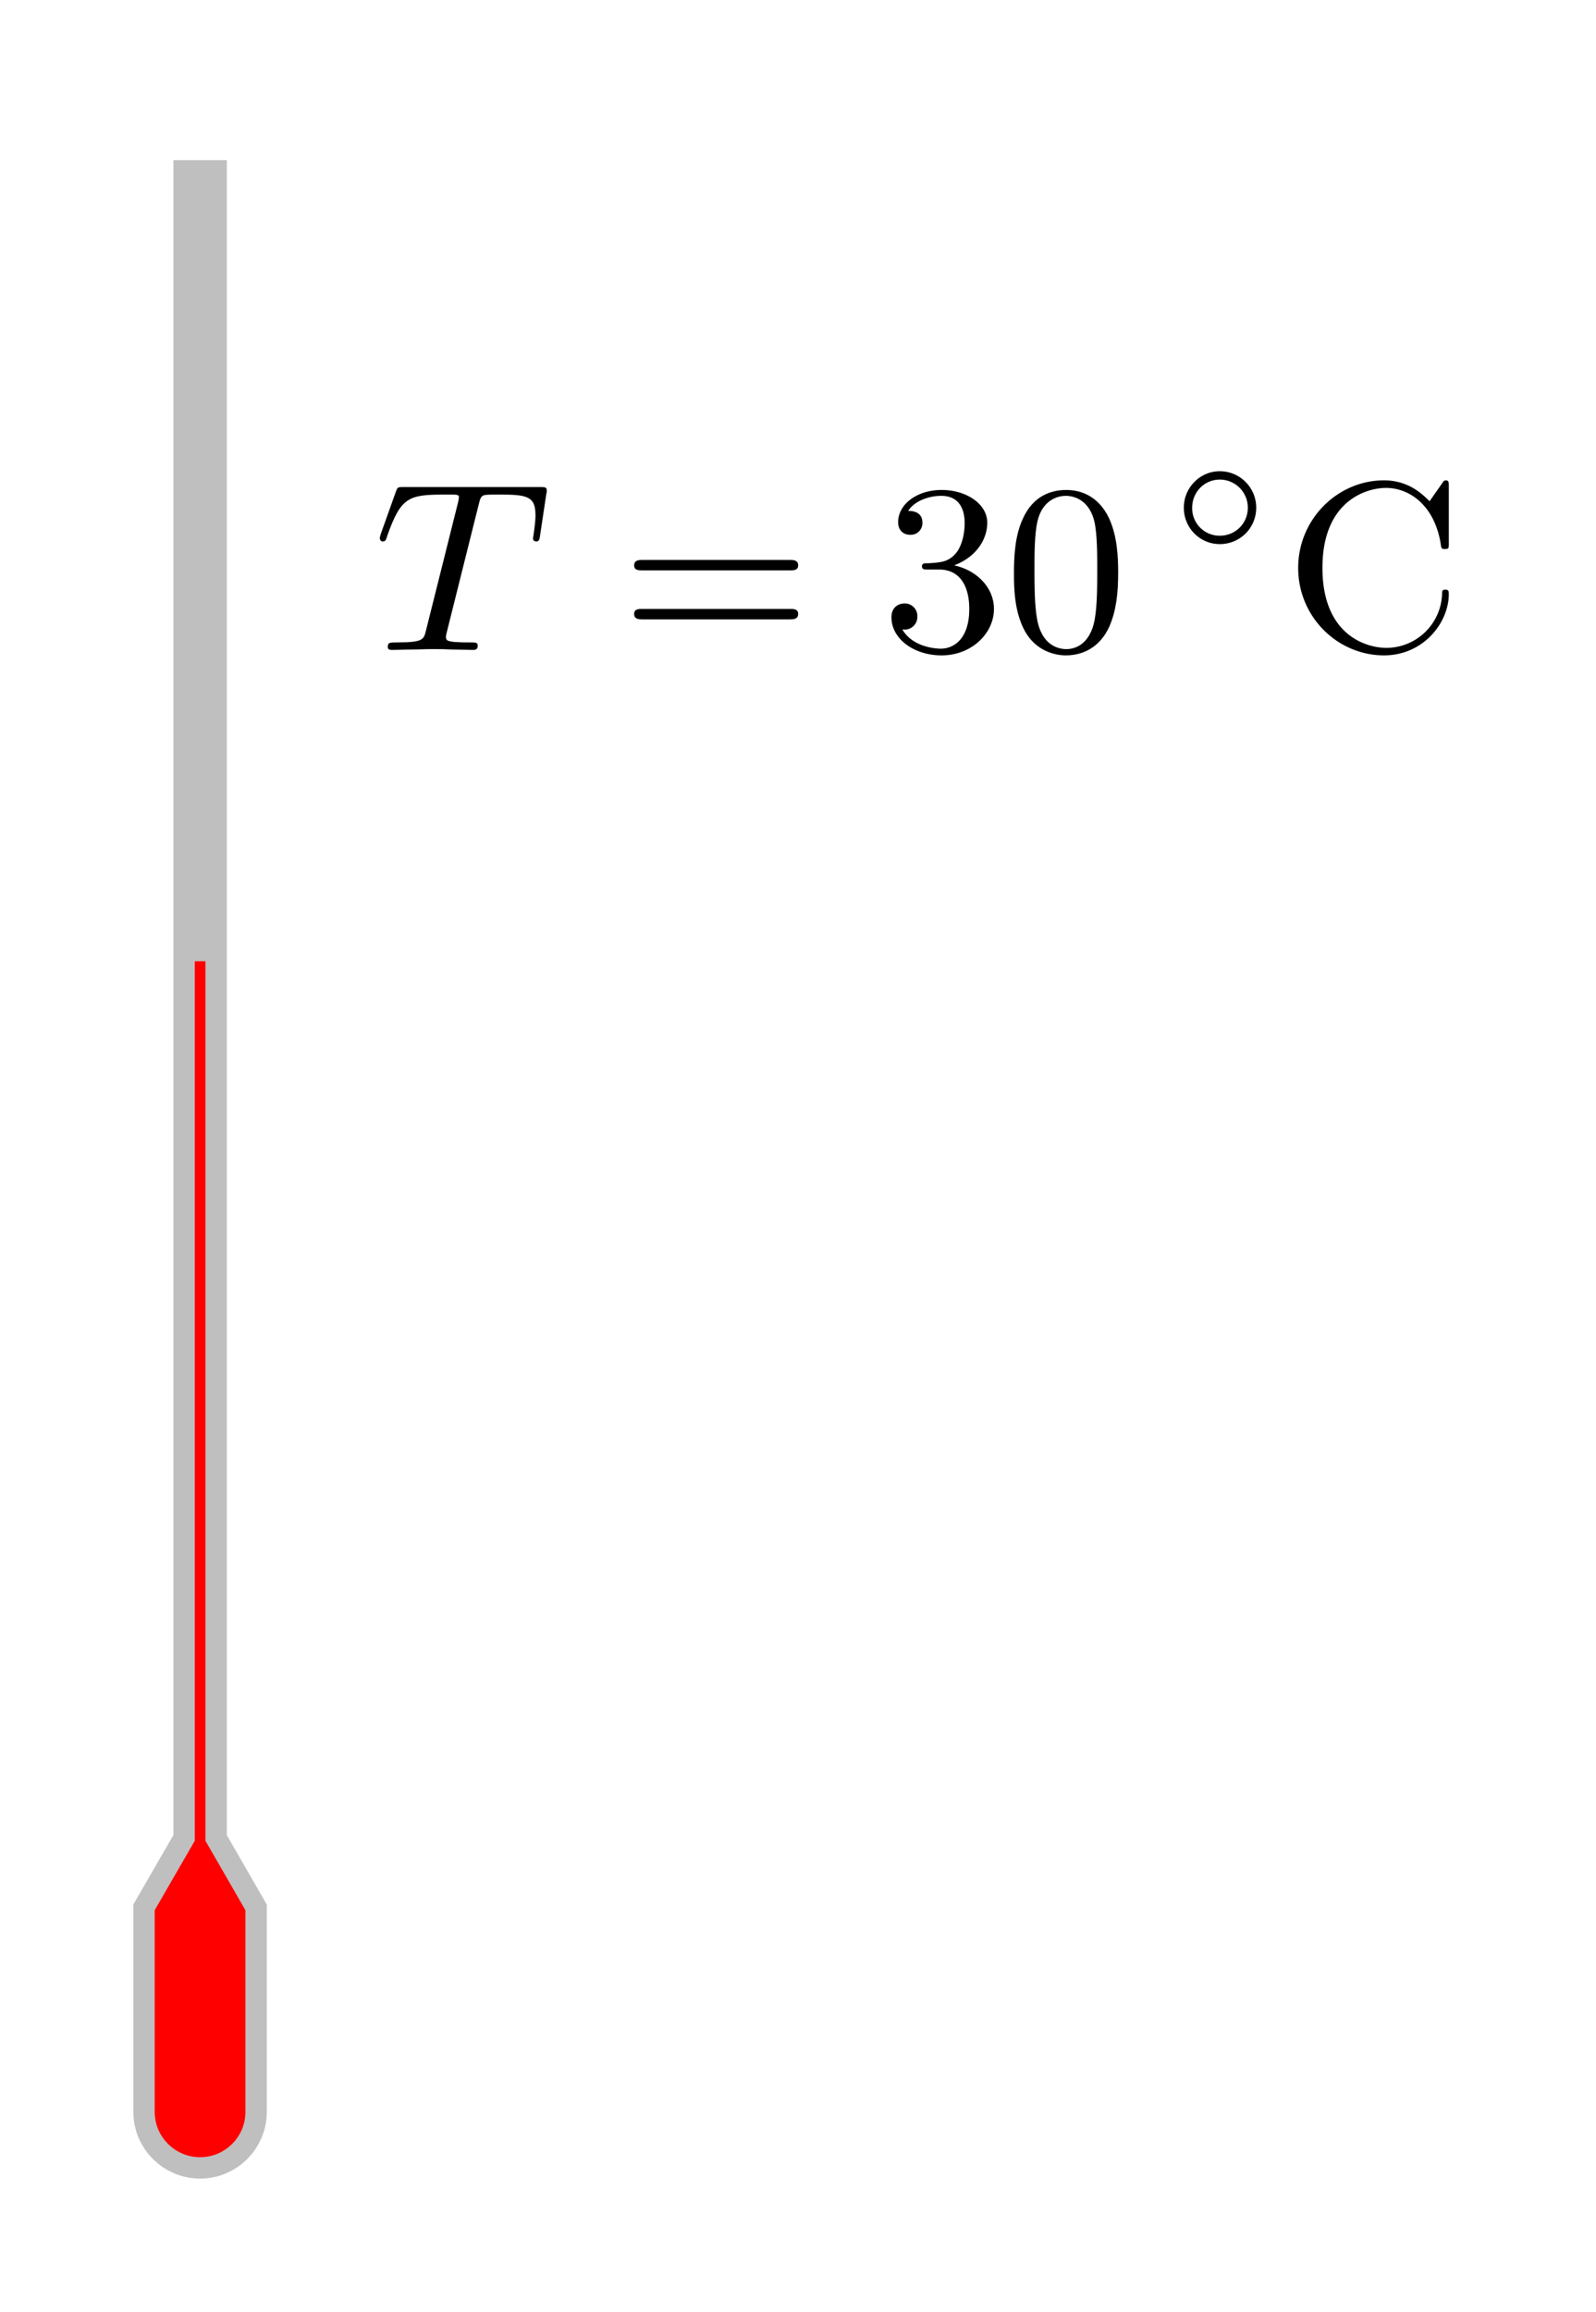 <svg xmlns="http://www.w3.org/2000/svg" xmlns:xlink="http://www.w3.org/1999/xlink" width="79.461" height="115.033" viewBox="0 0 59.596 86.275"><defs><symbol overflow="visible" id="b"><path style="stroke:none" d="M3.938-5.469c.046-.187.078-.281.218-.312.078-.016.36-.016.547-.016 1.031 0 1.344.063 1.344.766 0 .11 0 .25-.078.781l-.016.078c0 .063.031.125.125.125.11 0 .125-.094.14-.219l.235-1.562c.016-.031.016-.094.016-.125 0-.125-.078-.125-.25-.125h-5.11c-.218 0-.218.016-.28.187L.265-4.312c-.032.109-.032.14-.032.14 0 .047.032.125.11.125.11 0 .125-.062.172-.219.5-1.406.78-1.53 2.078-1.53h.344c.25 0 .25.03.25.109 0 .046-.016.109-.032.187L1.953-.703c-.078.312-.11.422-1.062.422-.282 0-.36 0-.36.172C.531 0 .641 0 .687 0c.235 0 .485-.016.735-.016s.5-.015.75-.015c.406 0 .422 0 .75.015.125 0 .703.016.781.016.078 0 .188 0 .188-.156 0-.125-.079-.125-.297-.125-.235 0-.344 0-.578-.016-.204-.031-.313-.031-.313-.187 0-.047.016-.11.031-.172Zm0 0"/></symbol><symbol overflow="visible" id="c"><path style="stroke:none" d="M6.344-2.969c.125 0 .297 0 .297-.187 0-.203-.188-.203-.329-.203H.845c-.14 0-.328 0-.328.203 0 .187.171.187.296.187ZM6.312-1.14c.141 0 .329 0 .329-.203 0-.187-.172-.187-.297-.187H.812c-.125 0-.296 0-.296.187 0 .203.187.203.328.203Zm0 0"/></symbol><symbol overflow="visible" id="d"><path style="stroke:none" d="M2.734-3.156C3.563-3.47 3.97-4.125 3.97-4.75c0-.688-.766-1.219-1.703-1.219-.922 0-1.625.532-1.625 1.203 0 .297.187.47.453.47a.435.435 0 0 0 .453-.454c0-.313-.219-.438-.531-.438.234-.375.78-.562 1.234-.562.734 0 .875.594.875 1.016 0 .265-.047.703-.266 1.046-.28.391-.593.407-.859.438-.219.016-.234.016-.313.016-.078 0-.156.015-.156.109 0 .125.078.125.235.125h.406c.781 0 1.125.625 1.125 1.469 0 1.156-.61 1.484-1.063 1.484-.171 0-1.046-.047-1.437-.719a.475.475 0 0 0 .562-.484.468.468 0 0 0-.484-.484c-.219 0-.484.14-.484.515 0 .797.828 1.422 1.875 1.422 1.109 0 1.953-.812 1.953-1.734 0-.782-.625-1.438-1.485-1.625Zm0 0"/></symbol><symbol overflow="visible" id="e"><path style="stroke:none" d="M4.25-2.875c0-.594-.031-1.375-.344-2.047-.406-.844-1.078-1.047-1.594-1.047-.546 0-1.234.203-1.624 1.078-.282.61-.329 1.344-.329 2.016 0 .594.016 1.453.407 2.172.421.75 1.125.906 1.53.906.579 0 1.25-.25 1.626-1.078.265-.61.328-1.281.328-2ZM2.312-.031c-.28 0-.921-.125-1.093-1.14-.094-.516-.094-1.298-.094-1.813 0-.61 0-1.313.11-1.813.187-.797.75-.953 1.062-.953.344 0 .906.188 1.078 1.016.094.484.094 1.187.094 1.75 0 .562 0 1.312-.094 1.843C3.187-.109 2.531-.03 2.312-.03Zm0 0"/></symbol><symbol overflow="visible" id="g"><path style="stroke:none" d="M5.422-5.547c-.281-.281-.797-.781-1.703-.781-1.735 0-3.203 1.453-3.203 3.266C.516-1.22 2 .203 3.719.203 5.203.203 6.14-1.03 6.14-2.078c0-.094 0-.172-.125-.172s-.125.063-.125.14A2.085 2.085 0 0 1 3.812-.077c-.765 0-2.39-.484-2.39-2.985 0-2.5 1.64-2.984 2.375-2.984.89 0 1.828.672 2.047 2.125.015.125.031.156.14.156.157 0 .157-.03.157-.218v-2.11c0-.156 0-.234-.11-.234-.062 0-.093.031-.14.11Zm0 0"/></symbol><symbol overflow="visible" id="f"><path style="stroke:none" d="M3.266-1.5c0-.75-.61-1.36-1.36-1.36-.734 0-1.343.61-1.343 1.36 0 .766.609 1.36 1.343 1.36.75 0 1.36-.594 1.36-1.36ZM1.906-.453A1.024 1.024 0 0 1 .875-1.5c0-.578.453-1.047 1.031-1.047.578 0 1.047.469 1.047 1.047 0 .594-.469 1.047-1.047 1.047Zm0 0"/></symbol><clipPath id="a"><path d="M0 0h38v86.273H0Zm0 0"/></clipPath></defs><g clip-path="url(#a)"><path style="fill:none;stroke-width:1.993;stroke-linecap:butt;stroke-linejoin:miter;stroke:#bfbfbf;stroke-opacity:1;stroke-miterlimit:10" d="M0 67.25V4.483l1.493-2.59v-7.473C1.493-6.403.825-7.07 0-7.07c-.825 0-1.496.668-1.496 1.492v7.473L0 4.484" transform="matrix(1 0 0 -1 7.472 73.226)"/></g><path style="fill-rule:nonzero;fill:red;fill-opacity:1;stroke-width:.399;stroke-linecap:butt;stroke-linejoin:miter;stroke:red;stroke-opacity:1;stroke-miterlimit:10" d="M0 37.359V4.484l1.493-2.59v-7.473C1.493-6.403.825-7.07 0-7.07c-.825 0-1.496.668-1.496 1.492v7.473L0 4.484" transform="matrix(1 0 0 -1 7.472 73.226)"/><use xlink:href="#b" x="13.948" y="24.252" style="fill:#000;fill-opacity:1"/><use xlink:href="#c" x="23.163" y="24.252" style="fill:#000;fill-opacity:1"/><g style="fill:#000;fill-opacity:1"><use xlink:href="#d" x="32.895" y="24.252"/><use xlink:href="#e" x="37.503" y="24.252"/></g><use xlink:href="#f" x="43.642" y="20.443" style="fill:#000;fill-opacity:1"/><use xlink:href="#g" x="47.959" y="24.252" style="fill:#000;fill-opacity:1"/></svg>